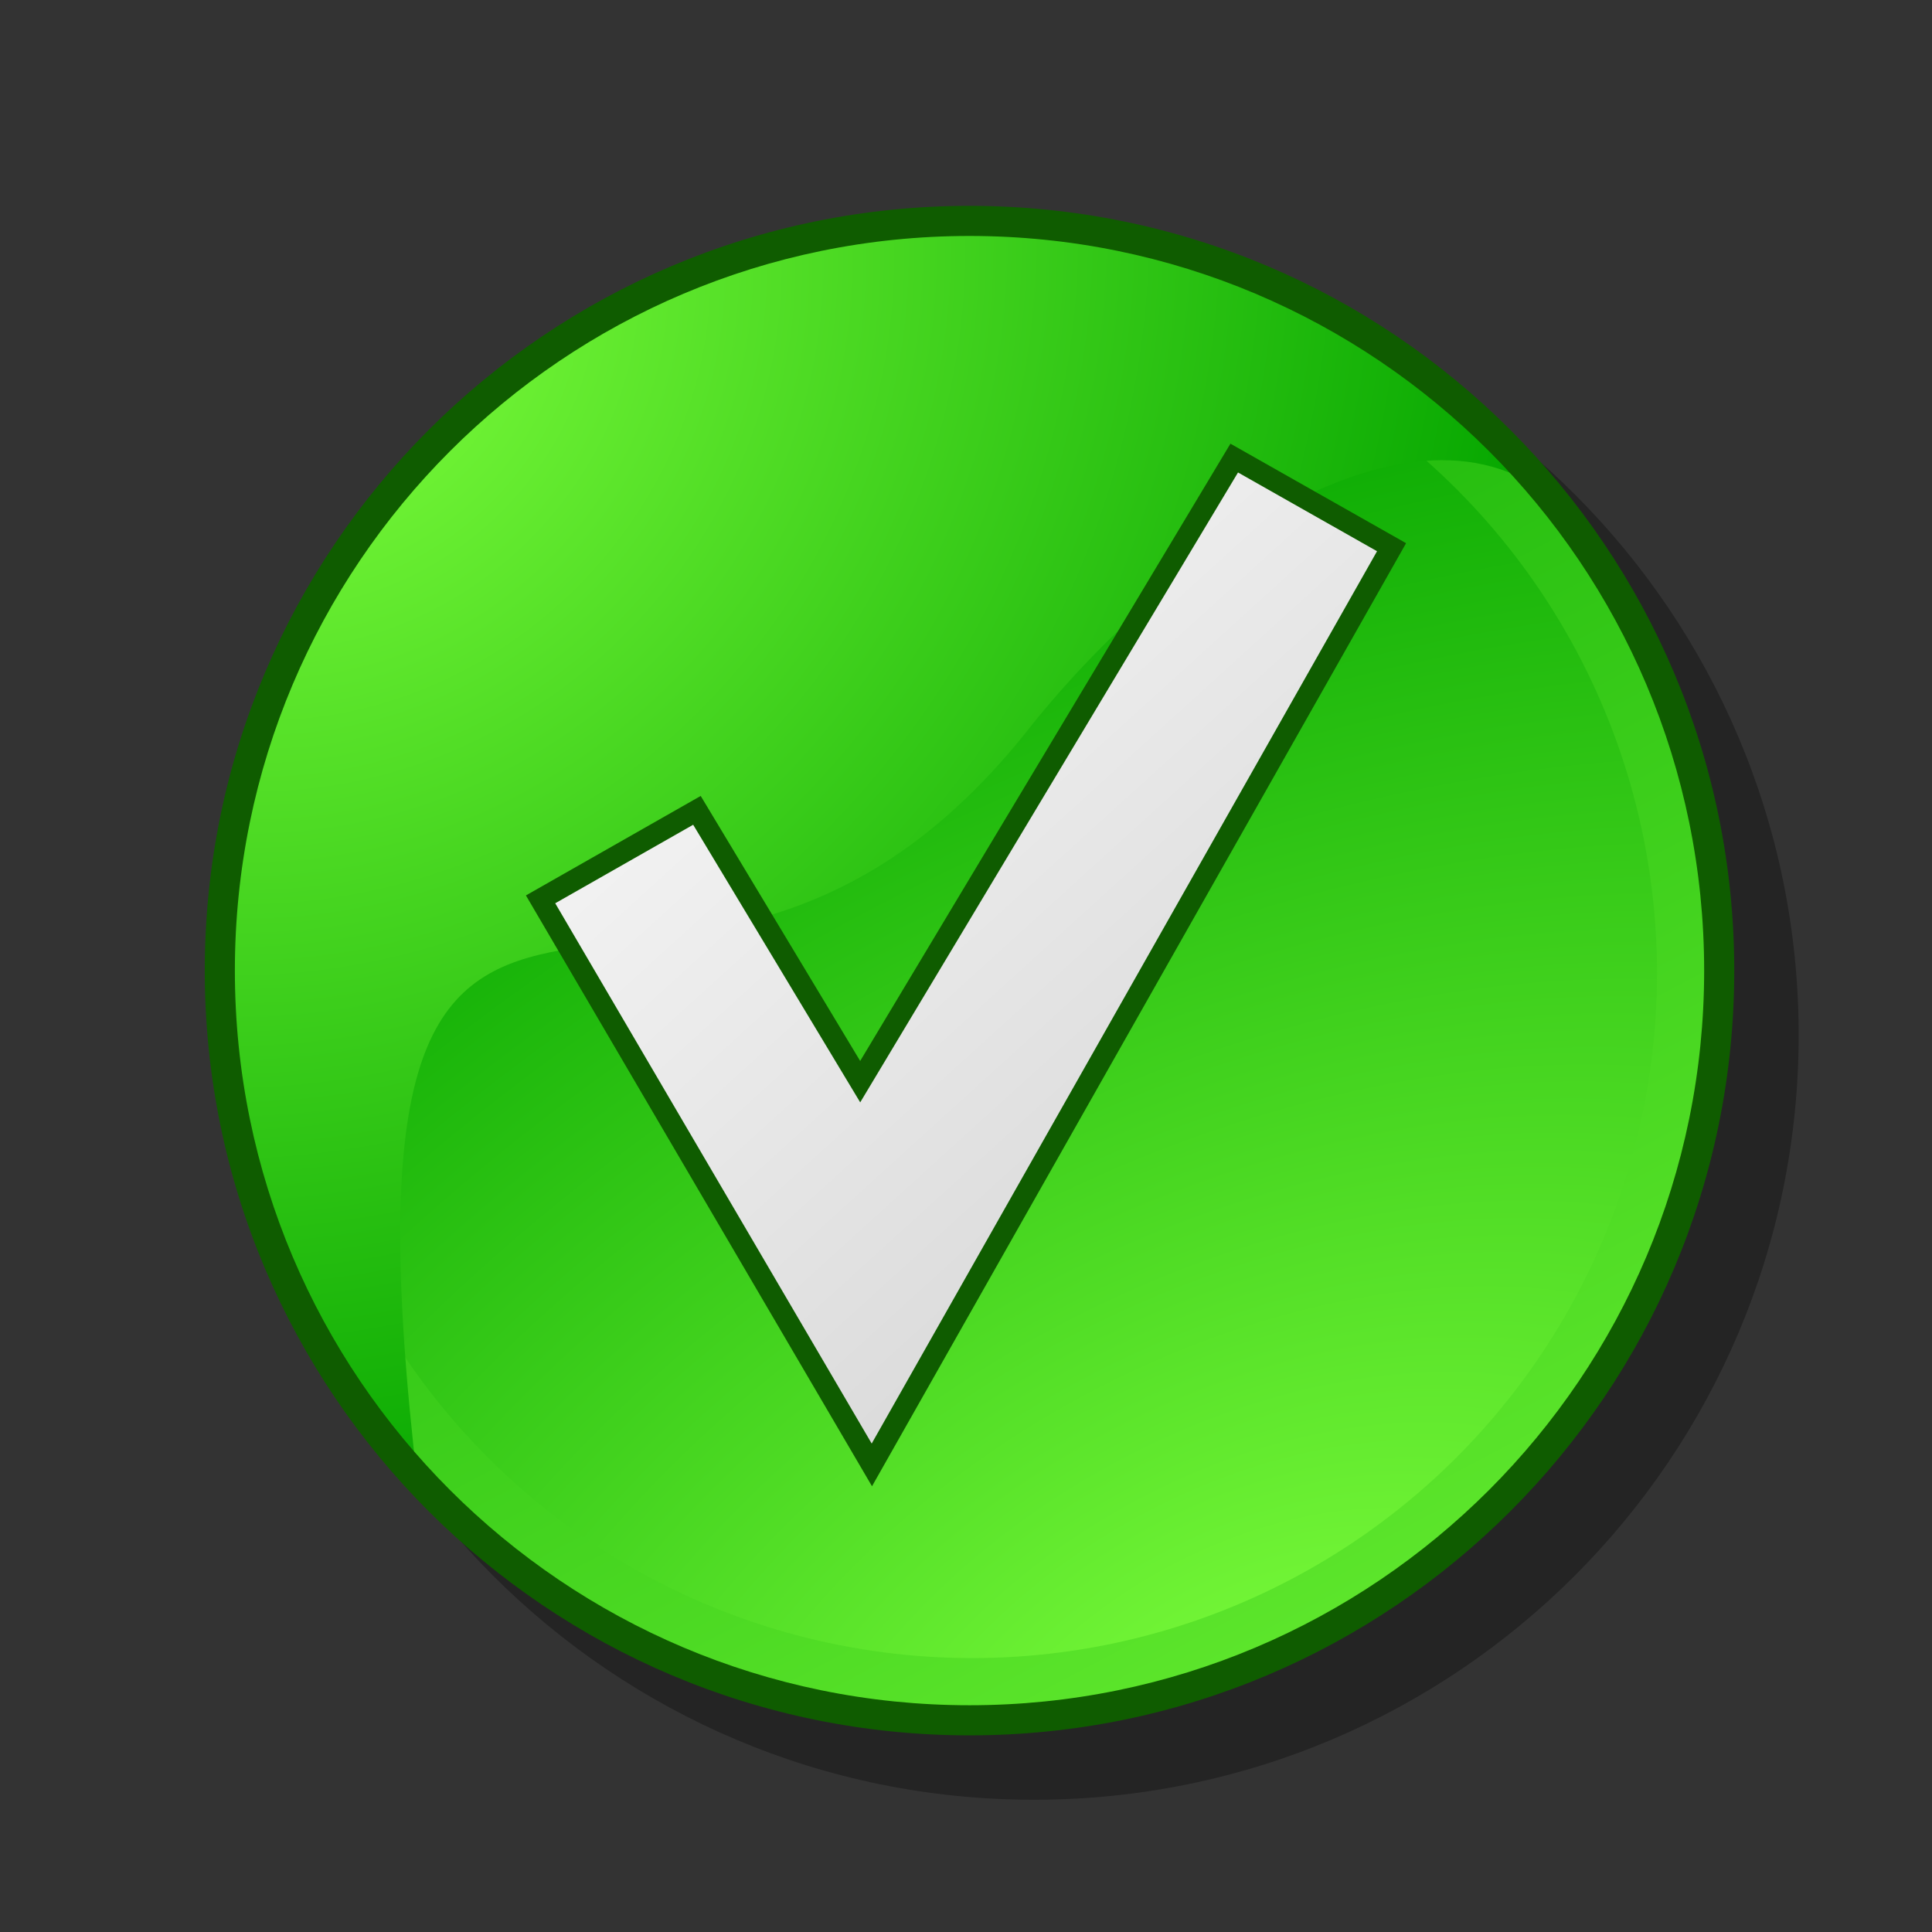 <?xml version="1.0" encoding="UTF-8" standalone="no"?>
<!-- Created with Inkscape (http://www.inkscape.org/) -->
<svg
   xmlns:dc="http://purl.org/dc/elements/1.1/"
   xmlns:cc="http://web.resource.org/cc/"
   xmlns:rdf="http://www.w3.org/1999/02/22-rdf-syntax-ns#"
   xmlns:svg="http://www.w3.org/2000/svg"
   xmlns="http://www.w3.org/2000/svg"
   xmlns:xlink="http://www.w3.org/1999/xlink"
   xmlns:sodipodi="http://inkscape.sourceforge.net/DTD/sodipodi-0.dtd"
   xmlns:inkscape="http://www.inkscape.org/namespaces/inkscape"
   width="60px"
   height="60px"
   id="svg2071"
   sodipodi:version="0.32"
   inkscape:version="0.41+cvs"
   sodipodi:docbase="/home/david/.icons/eXperienceCrystal/scalable/stock"
   sodipodi:docname="gtk-ok.svg">
  <rect width="100%" height="100%" fill="#333333" stroke="none"/>
  <defs
     id="defs3">
    <linearGradient
       y2="23827"
       x2="22586"
       y1="3518"
       x1="4953"
       gradientUnits="userSpaceOnUse"
       id="id1">
      <stop
         id="stop1179"
         style="stop-color:#9c9c9c;stop-opacity:1;"
         offset="0" />
      <stop
         id="stop1181"
         style="stop-color:#ffffff;stop-opacity:1;"
         offset="1" />
    </linearGradient>
    <linearGradient
       id="linearGradient597">
      <stop
         id="stop598"
         style="stop-color:#ffffff;stop-opacity:1;"
         offset="0" />
      <stop
         id="stop601"
         style="stop-color:#333333;stop-opacity:1;"
         offset="1" />
    </linearGradient>
    <linearGradient
       y2="4925.906"
       x2="743"
       y1="41679.742"
       x1="20172.830"
       gradientUnits="userSpaceOnUse"
       id="linearGradient2094"
       xlink:href="#linearGradient3129"
       inkscape:collect="always" />
    <radialGradient
       r="48197.52"
       fy="-21306.646"
       fx="-79727.742"
       cy="-21306.646"
       cx="-79727.742"
       spreadMethod="pad"
       gradientTransform="matrix(0.678,-0.391,0.252,0.436,79952.08,8139.060)"
       gradientUnits="userSpaceOnUse"
       id="radialGradient2096"
       xlink:href="#linearGradient3129"
       inkscape:collect="always" />
    <radialGradient
       r="10694.468"
       fy="-3230.987"
       fx="1305.256"
       cy="-3230.987"
       cx="1305.256"
       gradientTransform="matrix(2.687704e-3,-2.685101e-3,2.418988e-3,2.418988e-3,13.847,21.177)"
       gradientUnits="userSpaceOnUse"
       id="radialGradient2107"
       xlink:href="#linearGradient3129"
       inkscape:collect="always" />
    <linearGradient
       inkscape:collect="always"
       xlink:href="#linearGradient597"
       id="linearGradient2351"
       gradientUnits="userSpaceOnUse"
       gradientTransform="matrix(3.380936e-3,-3.380936e-3,6.580789e-4,6.580789e-4,-14.401,30.24)"
       x1="4915.334"
       y1="31602.098"
       x2="24751.489"
       y2="69825.743" />
    <linearGradient
       inkscape:collect="always"
       xlink:href="#linearGradient3129"
       id="linearGradient3580"
       x1="18.832"
       y1="20.279"
       x2="31.919"
       y2="46.865"
       gradientUnits="userSpaceOnUse" />
    <linearGradient
       gradientUnits="userSpaceOnUse"
       y2="34.308"
       x2="31.52"
       y1="12.935"
       x1="1.398"
       id="linearGradient3256"
       xlink:href="#linearGradient3129"
       inkscape:collect="always" />
    <linearGradient
       gradientUnits="userSpaceOnUse"
       y2="35.151"
       x2="31.377"
       y1="5.069"
       x1="-13.425"
       id="linearGradient3240"
       xlink:href="#linearGradient3129"
       inkscape:collect="always" />
    <linearGradient
       gradientTransform="matrix(0,1,1,0,-69.957,0.953)"
       y2="16.246"
       x2="16.561"
       y1="46.684"
       x1="43.642"
       gradientUnits="userSpaceOnUse"
       id="linearGradient3232"
       xlink:href="#linearGradient4350"
       inkscape:collect="always" />
    <radialGradient
       r="26.751"
       fy="24.997"
       fx="69.697"
       cy="24.997"
       cx="69.697"
       gradientTransform="matrix(1.276,0.541,0.444,-1.047,-40.312,32.333)"
       gradientUnits="userSpaceOnUse"
       id="radialGradient3227"
       xlink:href="#linearGradient565"
       inkscape:collect="always" />
    <radialGradient
       r="26.751"
       fy="36.048"
       fx="72.126"
       cy="36.048"
       cx="72.126"
       gradientTransform="matrix(-1.19,-0.332,-0.306,1.095,149.735,39.236)"
       gradientUnits="userSpaceOnUse"
       id="radialGradient3224"
       xlink:href="#linearGradient3129"
       inkscape:collect="always" />
    <linearGradient
       y2="26610"
       x2="-2598"
       y1="21628"
       x1="19681"
       gradientUnits="userSpaceOnUse"
       id="linearGradient565">
      <stop
         id="stop566"
         style="stop-color:#c7ff3d;stop-opacity:1;"
         offset="0" />
      <stop
         id="stop567"
         style="stop-color:#1fa300;stop-opacity:1;"
         offset="1" />
    </linearGradient>
    <linearGradient
       y2="26610"
       x2="-2598"
       y1="21628"
       x1="19681"
       gradientUnits="userSpaceOnUse"
       id="linearGradient4350">
      <stop
         id="stop4352"
         style="stop-color:#ffffff;stop-opacity:1;"
         offset="0" />
      <stop
         id="stop4354"
         style="stop-color:#000000;stop-opacity:0.398;"
         offset="1" />
    </linearGradient>
    <linearGradient
       id="linearGradient3129"
       gradientUnits="userSpaceOnUse"
       x1="19681"
       y1="21628"
       x2="-2598"
       y2="26610">
      <stop
         offset="0"
         style="stop-color:#80ff3d;stop-opacity:1;"
         id="stop3131" />
      <stop
         offset="1"
         style="stop-color:#06a700;stop-opacity:1;"
         id="stop3133" />
    </linearGradient>
    <linearGradient
       gradientUnits="userSpaceOnUse"
       y2="5526.045"
       x2="9086.139"
       y1="37620.633"
       x1="38249.715"
       id="linearGradient2793"
       xlink:href="#id1"
       inkscape:collect="always" />
    <linearGradient
       y2="4925.906"
       x2="743"
       y1="41679.742"
       x1="20172.830"
       gradientUnits="userSpaceOnUse"
       id="linearGradient2803"
       xlink:href="#linearGradient3129"
       inkscape:collect="always" />
    <radialGradient
       r="48197.52"
       fy="-21306.646"
       fx="-79727.742"
       cy="-21306.646"
       cx="-79727.742"
       spreadMethod="pad"
       gradientTransform="matrix(0.678,-0.391,0.252,0.436,79952.08,8139.060)"
       gradientUnits="userSpaceOnUse"
       id="radialGradient2805"
       xlink:href="#linearGradient3129"
       inkscape:collect="always" />
    <radialGradient
       r="10694.468"
       fy="-3230.987"
       fx="1305.256"
       cy="-3230.987"
       cx="1305.256"
       gradientTransform="matrix(2.687704e-3,-2.685101e-3,2.418988e-3,2.418988e-3,13.847,21.177)"
       gradientUnits="userSpaceOnUse"
       id="radialGradient2807"
       xlink:href="#linearGradient3129"
       inkscape:collect="always" />
    <linearGradient
       y2="5526.045"
       x2="9086.139"
       y1="37620.633"
       x1="38249.715"
       gradientUnits="userSpaceOnUse"
       id="linearGradient2809"
       xlink:href="#id1"
       inkscape:collect="always" />
    <linearGradient
       gradientTransform="scale(2.000000e-3,2.000000e-3)"
       y2="5526.045"
       x2="9086.139"
       y1="37620.633"
       x1="38249.715"
       gradientUnits="userSpaceOnUse"
       id="linearGradient2812"
       xlink:href="#id1"
       inkscape:collect="always" />
    <radialGradient
       r="10694.468"
       fy="-3230.987"
       fx="1305.256"
       cy="-3230.987"
       cx="1305.256"
       gradientTransform="matrix(2.687704e-3,-2.685101e-3,2.418988e-3,2.418988e-3,13.847,21.177)"
       gradientUnits="userSpaceOnUse"
       id="radialGradient2816"
       xlink:href="#linearGradient3129"
       inkscape:collect="always" />
    <linearGradient
       inkscape:collect="always"
       xlink:href="#linearGradient4350"
       id="linearGradient2202"
       gradientUnits="userSpaceOnUse"
       gradientTransform="matrix(0,1,1,0,-69.957,0.953)"
       x1="43.642"
       y1="46.684"
       x2="16.561"
       y2="16.246" />
    <radialGradient
       inkscape:collect="always"
       xlink:href="#linearGradient565"
       id="radialGradient2204"
       gradientUnits="userSpaceOnUse"
       gradientTransform="matrix(1.276,0.541,0.444,-1.047,-40.312,32.333)"
       cx="69.697"
       cy="24.997"
       fx="69.697"
       fy="24.997"
       r="26.751" />
    <radialGradient
       inkscape:collect="always"
       xlink:href="#linearGradient3129"
       id="radialGradient2206"
       gradientUnits="userSpaceOnUse"
       gradientTransform="matrix(-1.19,-0.332,-0.306,1.095,149.735,39.236)"
       cx="72.126"
       cy="36.048"
       fx="72.126"
       fy="36.048"
       r="26.751" />
    <linearGradient
       inkscape:collect="always"
       xlink:href="#linearGradient3129"
       id="linearGradient2208"
       gradientUnits="userSpaceOnUse"
       x1="-13.425"
       y1="5.069"
       x2="31.377"
       y2="35.151" />
    <linearGradient
       inkscape:collect="always"
       xlink:href="#linearGradient3129"
       id="linearGradient2210"
       gradientUnits="userSpaceOnUse"
       x1="1.398"
       y1="12.935"
       x2="31.52"
       y2="34.308" />
    <linearGradient
       inkscape:collect="always"
       xlink:href="#linearGradient3129"
       id="linearGradient2212"
       gradientUnits="userSpaceOnUse"
       x1="18.832"
       y1="20.279"
       x2="31.919"
       y2="46.865" />
    <linearGradient
       inkscape:collect="always"
       xlink:href="#linearGradient3129"
       id="linearGradient2215"
       gradientUnits="userSpaceOnUse"
       x1="18.832"
       y1="20.279"
       x2="31.919"
       y2="46.865"
       gradientTransform="translate(-66.805,-116.349)" />
    <linearGradient
       inkscape:collect="always"
       xlink:href="#linearGradient3129"
       id="linearGradient2218"
       gradientUnits="userSpaceOnUse"
       x1="1.398"
       y1="12.935"
       x2="31.52"
       y2="34.308"
       gradientTransform="translate(-66.805,-116.349)" />
    <linearGradient
       inkscape:collect="always"
       xlink:href="#linearGradient3129"
       id="linearGradient2221"
       gradientUnits="userSpaceOnUse"
       x1="-13.425"
       y1="5.069"
       x2="31.377"
       y2="35.151"
       gradientTransform="translate(-66.805,-116.349)" />
    <radialGradient
       inkscape:collect="always"
       xlink:href="#linearGradient3129"
       id="radialGradient2224"
       gradientUnits="userSpaceOnUse"
       gradientTransform="matrix(-1.19,-0.332,-0.306,1.095,82.93,-77.113)"
       cx="72.126"
       cy="36.048"
       fx="72.126"
       fy="36.048"
       r="26.751" />
    <radialGradient
       inkscape:collect="always"
       xlink:href="#linearGradient565"
       id="radialGradient2227"
       gradientUnits="userSpaceOnUse"
       gradientTransform="matrix(1.276,0.541,0.444,-1.047,-107.117,-84.015)"
       cx="69.697"
       cy="24.997"
       fx="69.697"
       fy="24.997"
       r="26.751" />
    <linearGradient
       inkscape:collect="always"
       xlink:href="#linearGradient4350"
       id="linearGradient2231"
       gradientUnits="userSpaceOnUse"
       gradientTransform="matrix(0,1,1,0,-136.762,-115.396)"
       x1="43.642"
       y1="46.684"
       x2="16.561"
       y2="16.246" />
  </defs>
  <sodipodi:namedview
     id="base"
     pagecolor="#ffffff"
     bordercolor="#666666"
     borderopacity="1.0"
     inkscape:pageopacity="0.0"
     inkscape:pageshadow="2"
     inkscape:zoom="1.2062500"
     inkscape:cx="-127.14646"
     inkscape:cy="91.582234"
     inkscape:current-layer="layer1"
     showgrid="true"
     inkscape:grid-bbox="true"
     inkscape:document-units="px"
     inkscape:window-width="723"
     inkscape:window-height="512"
     inkscape:window-x="80"
     inkscape:window-y="169"
     showguides="true"
     inkscape:guide-bbox="true" />
  <g
     id="layer1"
     inkscape:label="Layer 1"
     inkscape:groupmode="layer">
    <path
       sodipodi:nodetypes="ccccc"
       id="path2133"
       d="M 55.859,32.143 C 55.859,45.26 45.226,55.893 32.109,55.893 C 18.993,55.893 8.359,45.26 8.359,32.143 C 8.359,19.026 18.993,8.393 32.109,8.393 C 45.226,8.393 55.859,19.026 55.859,32.143 z "
       style="font-size:12;fill:#000000;fill-opacity:0.298;fill-rule:evenodd;stroke-width:1" />
    <circle
       sodipodi:ry="14267.000"
       sodipodi:rx="14267.000"
       sodipodi:cy="15011.000"
       sodipodi:cx="15010.000"
       cx="15010.000"
       cy="15011.000"
       r="14267.000"
       transform="matrix(1.652552e-3,0,0,1.652552e-3,5.403,5.437)"
       style="fill:url(#linearGradient2803);font-size:12"
       id="circle570" />
    <circle
       sodipodi:ry="12870.000"
       sodipodi:rx="12870.000"
       sodipodi:cy="15000.000"
       sodipodi:cx="15000.000"
       cx="15000.000"
       cy="15000.000"
       r="12870.000"
       transform="matrix(1.652552e-3,0,0,1.652552e-3,5.403,5.437)"
       style="font-size:12;fill:url(#radialGradient2805)"
       id="circle572" />
    <path
       d="M 30.189,6.666 C 37.791,6.666 44.564,10.361 48.835,16.063 C 46.697,13.711 43.604,13.91 40.464,15.441 C 37.324,16.972 34.137,19.834 31.811,22.81 C 26.287,29.652 20.792,28.796 17.071,29.576 C 13.351,30.356 11.404,32.772 12.979,46.159 C 9.159,41.96 6.82,36.369 6.82,30.243 C 6.82,17.258 17.318,6.666 30.189,6.666 z "
       style="font-size:12;fill:url(#radialGradient2816);fill-opacity:1"
       id="path571"
       sodipodi:nodetypes="ccsssccc" />
    <path
       style="font-size:12;fill:#0f5c00;fill-opacity:1;fill-rule:evenodd;stroke-width:1"
       d="M 52.924,30.143 C 52.924,42.743 42.71,52.958 30.109,52.958 C 17.509,52.958 7.294,42.743 7.294,30.143 C 7.294,17.542 17.509,7.328 30.109,7.328 C 42.71,7.328 52.924,17.542 52.924,30.143 z M 53.859,30.143 C 53.859,43.259 43.226,53.893 30.109,53.893 C 16.992,53.893 6.359,43.259 6.359,30.143 C 6.359,17.026 16.992,6.393 30.109,6.393 C 43.226,6.393 53.859,17.026 53.859,30.143 z "
       id="path847" />
    <path
       id="path1229"
       d="M 16.788,27.93 L 21.644,25.166 L 26.714,33.592 L 38.33,14.226 L 43.216,16.994 L 27.076,45.494 L 16.788,27.93 z "
       style="font-size:12;opacity:1;color:#000000;fill:url(#linearGradient2812);fill-opacity:1;fill-rule:nonzero;stroke:#0f5c00;stroke-width:0.662;stroke-linecap:butt;stroke-linejoin:miter;marker:none;marker-start:none;marker-mid:none;marker-end:none;stroke-miterlimit:4;stroke-dasharray:none;stroke-dashoffset:0;stroke-opacity:1;visibility:visible;display:inline;overflow:visible;font-family:Bitstream Vera Sans" />
  </g>
</svg>

